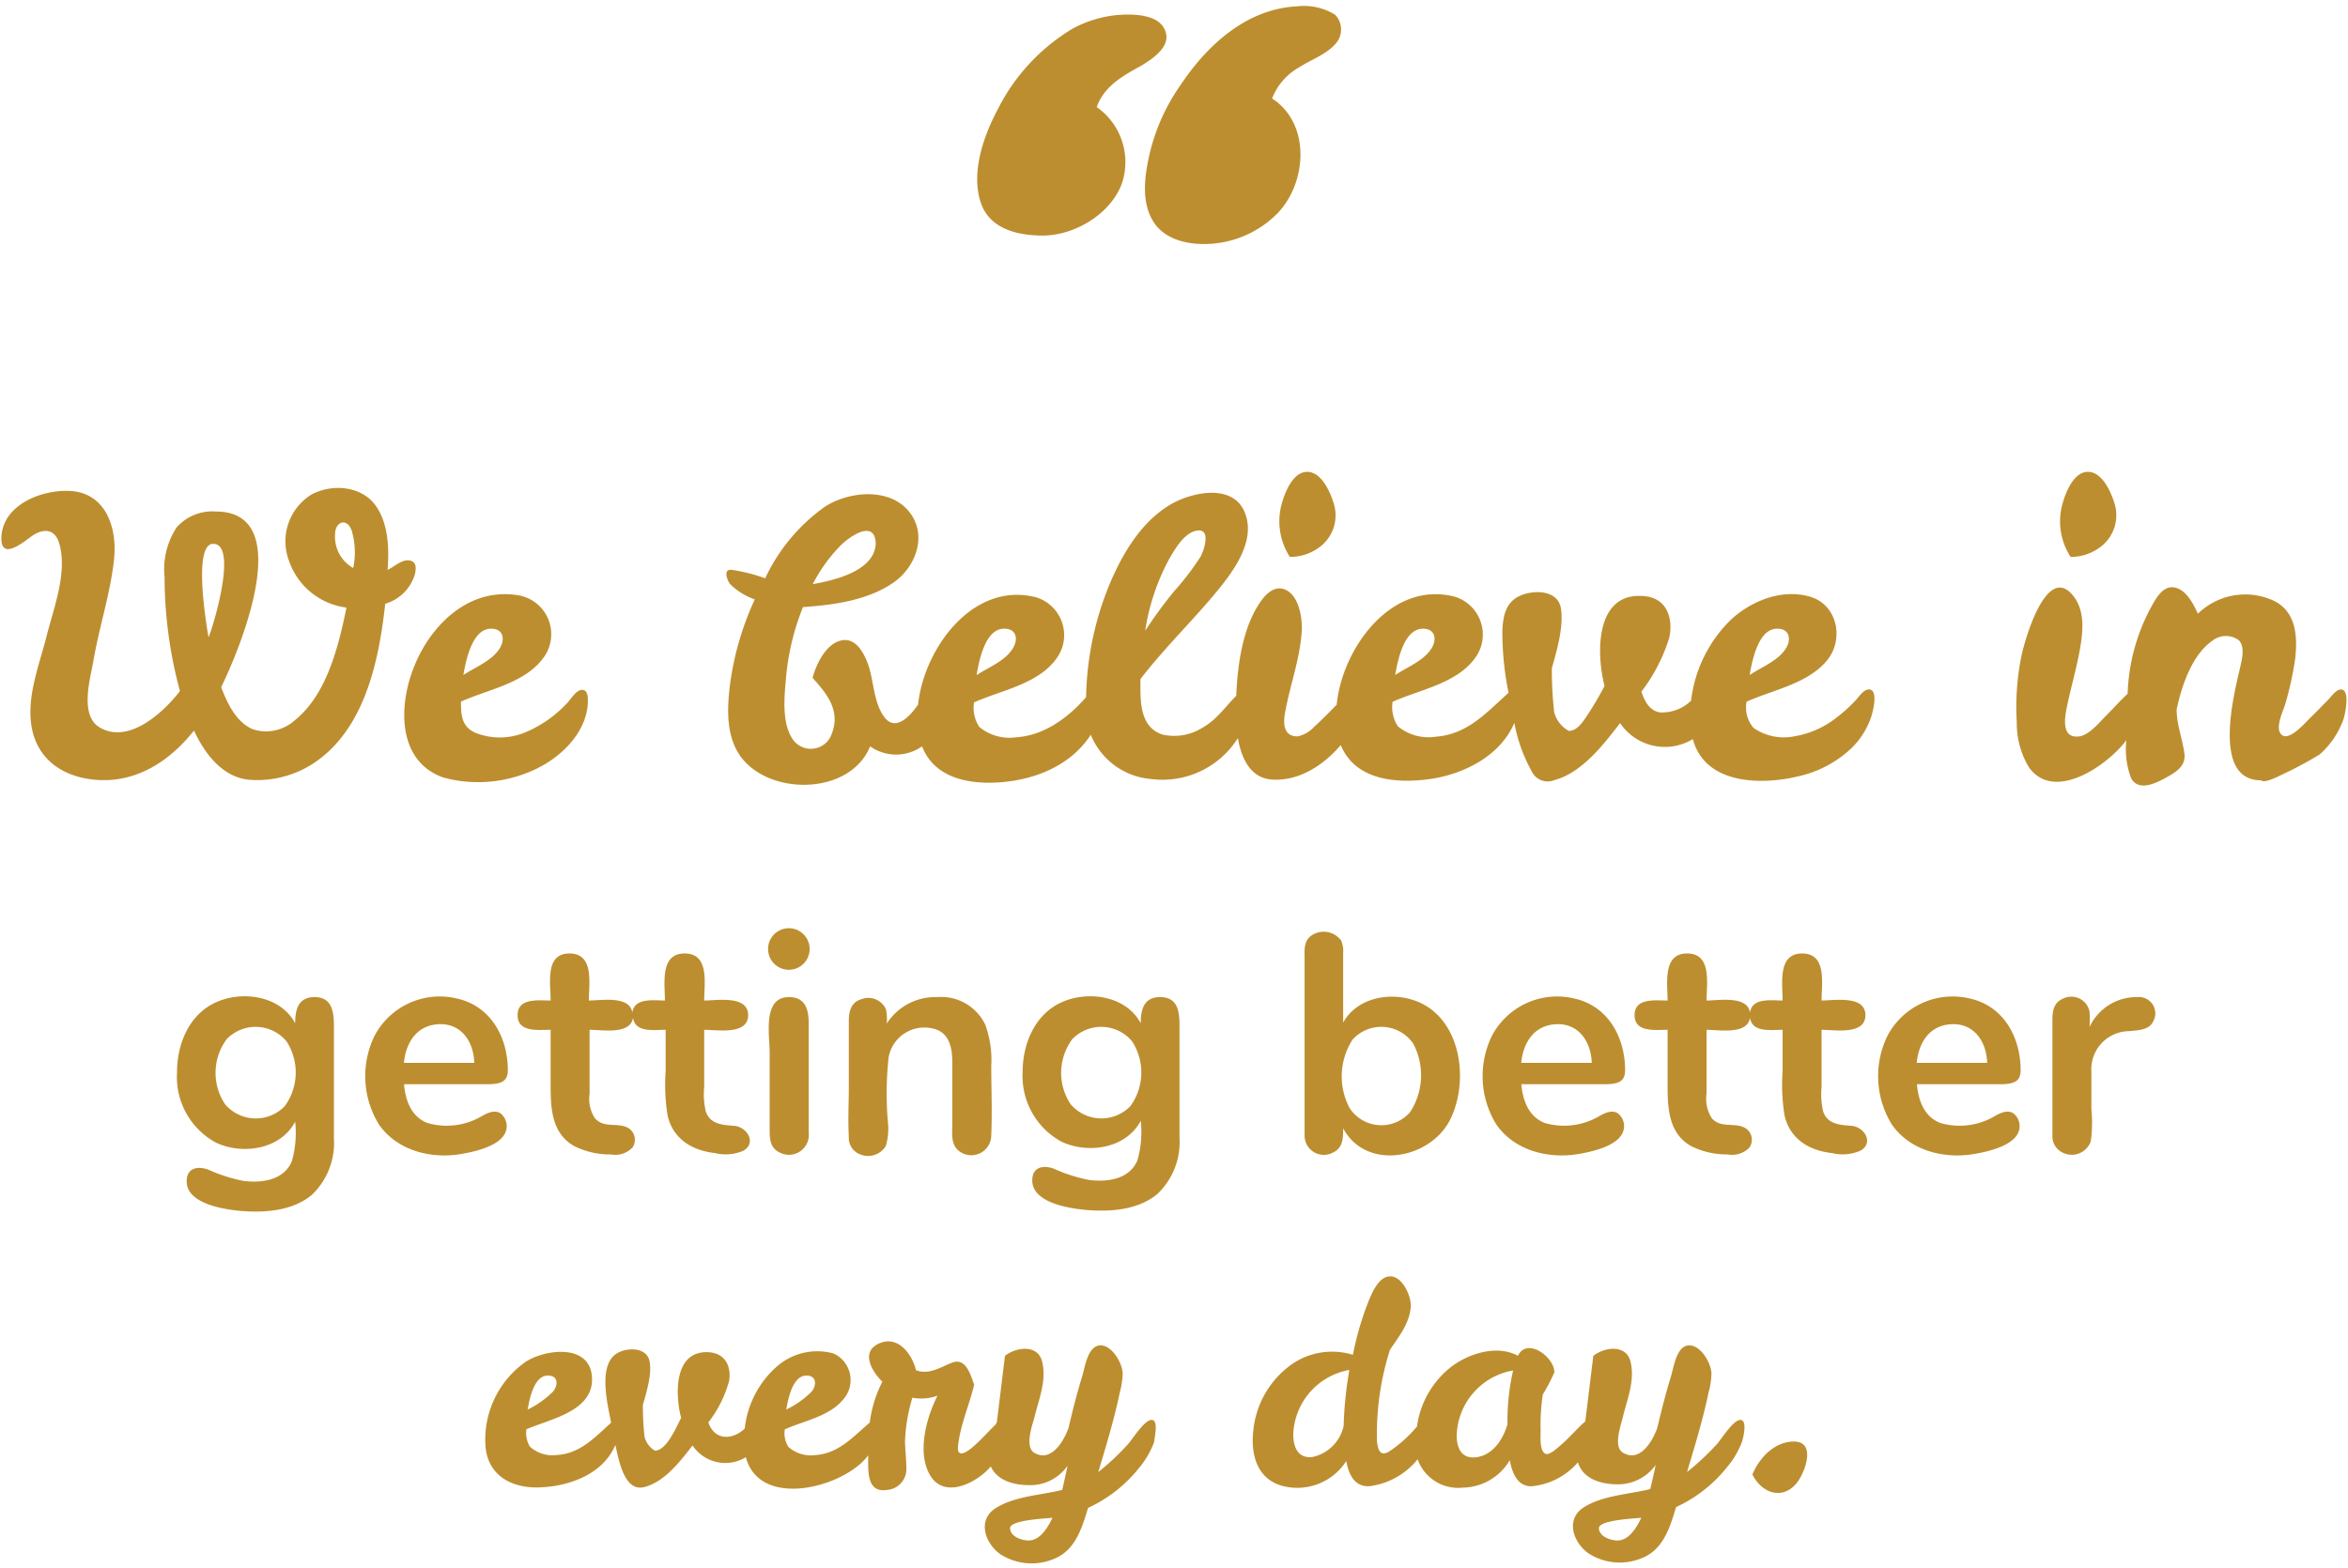 <svg id="Quote3" xmlns="http://www.w3.org/2000/svg" viewBox="0 0 226 151">
  <defs>
    <style>
      .cls-1 {
        fill: #bd8e2f;
      }
    </style>
  </defs>
  <title>Quote3</title>
  <g id="line3">
    <path id="every" class="cls-1" d="M110.84,136.71c-.69,0-1.86,1.89-2.27,2.34a24.19,24.19,0,0,1-2.86,2.68c.76-2.54,1.54-5.09,2.08-7.69a7.65,7.65,0,0,0,.27-1.84c-.06-1-1-2.63-2.11-2.67-1.26,0-1.51,2.07-1.79,3-.51,1.63-.92,3.29-1.31,4.94-.42,1.2-1.63,3.38-3.29,2.41-.94-.56-.23-2.58,0-3.39.42-1.76,1.2-3.55.75-5.39-.4-1.66-2.45-1.44-3.58-.56l-.78,6.39-.1.2c-.72.7-1.39,1.47-2.15,2.13-.57.51-1.61,1.22-1.49,0,.19-2,1.1-4,1.55-5.93-.34-1-.81-2.65-2.13-2.13-1.14.44-2.17,1.19-3.46.73-.39-1.58-1.75-3.41-3.58-2.57s-.59,2.78.34,3.67a11.81,11.81,0,0,0-1.21,3.93c-1.64,1.4-3,3-5.29,3.14a3.22,3.22,0,0,1-2.54-.79,2.42,2.42,0,0,1-.35-1.69c1.84-.83,4.29-1.24,5.63-2.89a2.81,2.81,0,0,0-.95-4.42,5.9,5.9,0,0,0-5.54,1.34,9.32,9.32,0,0,0-3,5.9c-1.25,1.16-2.92,1.11-3.5-.6a11.36,11.36,0,0,0,2-4c.23-1.45-.42-2.68-2-2.76-3.33-.16-3.21,4.09-2.62,6.32-.42.8-1.39,3.16-2.52,3.16a2.14,2.14,0,0,1-1-1.33,26.37,26.37,0,0,1-.16-3.08c.34-1.21.91-3,.63-4.25s-2-1.3-3-.78c-2.06,1.06-1,5.05-.69,6.75-1.58,1.42-3,3-5.26,3.11a3.24,3.24,0,0,1-2.54-.79,2.48,2.48,0,0,1-.35-1.69c2.31-1,6.5-1.74,6.31-5s-4.45-2.73-6.38-1.5a9.18,9.18,0,0,0-3.88,8c.16,2.87,2.41,4.16,5.1,4.1,2.86-.07,6.21-1.22,7.41-4.09.32,1.36.83,4.58,2.81,4.05s3.46-2.51,4.62-4a3.79,3.79,0,0,0,5.13,1.13c1.34,5.07,9.5,2.91,11.78-.18,0,1.41-.2,3.64,1.8,3.33a2,2,0,0,0,1.87-2c0-.89-.11-1.77-.13-2.66a16.43,16.43,0,0,1,.71-4.22,4.58,4.58,0,0,0,2.41-.19c-1.06,2.12-2,5.47-.7,7.67,1.4,2.35,4.55.67,5.84-.86.62,1.42,2.36,1.82,3.77,1.8a4.36,4.36,0,0,0,3.61-1.86c-.09.47-.26,1.24-.51,2.32-2,.5-4.6.6-6.41,1.76s-1,3.41.47,4.44a5.57,5.57,0,0,0,5.24.4c2-.85,2.62-3,3.19-4.87a13.42,13.42,0,0,0,4.9-3.84,8.41,8.41,0,0,0,1.45-2.47C111.12,138.41,111.54,136.71,110.84,136.71Zm-33.21-4.27c.94,0,1,.86.53,1.5a8.68,8.68,0,0,1-2.48,1.77Q76.22,132.44,77.63,132.44Zm-24.9,0c1,0,1,.86.54,1.5a8.82,8.82,0,0,1-2.48,1.77C51.15,133.53,51.8,132.44,52.73,132.44ZM99,148.32c-.66,0-1.78-.39-1.78-1.19s3.59-.93,4.08-1C100.62,147.58,99.86,148.32,99,148.32Z"/>
    <path id="day" class="cls-1" d="M167.51,136.71c-.69,0-1.85,1.89-2.26,2.34a25.09,25.09,0,0,1-2.87,2.68c.76-2.54,1.54-5.09,2.08-7.69a7.18,7.18,0,0,0,.27-1.84c-.06-1-1-2.63-2.11-2.67-1.26,0-1.5,2.07-1.79,3-.5,1.63-.92,3.29-1.31,4.94-.42,1.2-1.63,3.38-3.28,2.41-1-.56-.24-2.58-.05-3.39.42-1.76,1.2-3.55.75-5.39-.4-1.66-2.45-1.44-3.58-.56l-.77,6.31c-.86.74-1.57,1.63-2.45,2.36-.25.21-1,.93-1.38.76-.6-.24-.47-1.77-.47-2.23a19.31,19.31,0,0,1,.21-3.48,18.69,18.69,0,0,0,1.11-2.13c0-1.49-2.63-3.41-3.51-1.59-2-1.12-4.84-.2-6.52,1.14a8.78,8.78,0,0,0-3.19,5.66,12.43,12.43,0,0,1-2.76,2.46c-.81.43-1-.26-1.09-1a26.67,26.67,0,0,1,1.25-8.85c.86-1.26,1.88-2.54,2-4.13.08-1.11-1-3.39-2.4-2.85-.94.36-1.5,1.91-1.84,2.76a29.71,29.71,0,0,0-1.33,4.71,6.81,6.81,0,0,0-6.19,1.14,8.89,8.89,0,0,0-3.38,6c-.31,2.37.29,4.89,2.93,5.52a5.6,5.6,0,0,0,6-2.43c.23,1.26.78,2.51,2.24,2.42a7.09,7.09,0,0,0,4.63-2.59,4.13,4.13,0,0,0,4.33,2.73,5.35,5.35,0,0,0,4.54-2.64c.22,1.16.69,2.51,2.07,2.51a6.69,6.69,0,0,0,4.49-2.31c.48,1.6,2.18,2.09,3.68,2.12a4.46,4.46,0,0,0,3.8-1.86c-.09.47-.26,1.24-.52,2.32-2,.5-4.59.6-6.4,1.76s-1,3.41.47,4.44a5.55,5.55,0,0,0,5.23.4c2-.85,2.62-3,3.19-4.87a13.42,13.42,0,0,0,4.9-3.84,8.2,8.2,0,0,0,1.45-2.47C167.8,138.41,168.21,136.71,167.51,136.71Zm-38.18.57a3.91,3.91,0,0,1-3,3c-1.43.17-1.86-1-1.85-2.22a6.54,6.54,0,0,1,5.4-6.16A36.46,36.46,0,0,0,129.33,137.28Zm15.77-.17c-.39,1.38-1.31,2.86-2.81,3.16s-2.06-.7-2.08-2a6.54,6.54,0,0,1,5.43-6.32A21.63,21.63,0,0,0,145.1,137.11Zm10.59,11.21c-.67,0-1.79-.39-1.79-1.19s3.59-.93,4.08-1C157.3,147.58,156.53,148.32,155.69,148.32Z"/>
    <path id="period" class="cls-1" d="M172.67,138.79c-1.86,0-3.33,1.55-4,3.18.82,1.66,2.69,2.49,4.11,1C173.67,142.05,174.94,138.79,172.67,138.79Z"/>
  </g>
  <g id="line1-2">
    <path id="r" class="cls-1" d="M205.74,96a5,5,0,0,0-4.62,2.88,10.87,10.87,0,0,0,0-1.51,1.79,1.79,0,0,0-2.57-1.21c-1.1.48-1,1.61-1,2.59v8.16c0,.8,0,1.6,0,2.4a1.72,1.72,0,0,0,1,1.67,1.94,1.94,0,0,0,2.69-1.09,12.86,12.86,0,0,0,.06-3.1c0-1.21,0-2.41,0-3.62a3.67,3.67,0,0,1,3.6-3.89c.85-.09,2-.07,2.38-1A1.57,1.57,0,0,0,205.74,96Z"/>
    <path id="e" class="cls-1" d="M194.49,103.05c0-3.14-1.6-6.16-4.84-6.9a7.09,7.09,0,0,0-8,3.62,8.87,8.87,0,0,0,.44,8.49c1.71,2.48,4.91,3.32,7.78,2.87,1.3-.21,3.71-.72,4.35-2a1.56,1.56,0,0,0-.43-1.94c-.6-.38-1.33,0-1.88.32a6.64,6.64,0,0,1-5.15.61c-1.56-.6-2.12-2.18-2.25-3.73h8.26C193.69,104.34,194.49,104.22,194.49,103.05Zm-10-.72c.19-2,1.27-3.64,3.39-3.72s3.32,1.66,3.39,3.72Z"/>
    <path id="in" class="cls-1" d="M225.31,66.38c-.44,0-.91.67-1.17.94-.56.57-1.11,1.15-1.68,1.7s-2.08,2.35-2.83,1.74.19-2.41.36-3.07a32.06,32.06,0,0,0,.92-4.22c.27-2.33.08-4.84-2.43-5.79a6.53,6.53,0,0,0-6.93,1.41c-.42-.91-1.08-2.25-2.17-2.51-1.24-.3-1.94,1.18-2.43,2.06a18.71,18.71,0,0,0-2.16,8.16c-.72.66-1.37,1.4-2.06,2.09s-1.56,1.79-2.52,2c-1.84.3-1.49-1.78-1.26-2.87.42-2,1-3.93,1.32-5.94.25-1.61.35-3.44-.77-4.78-2.57-3.08-4.66,4.52-4.93,5.84a24.7,24.7,0,0,0-.45,6.42,8.19,8.19,0,0,0,1.19,4.35c2.47,3.38,7.65-.32,9.36-2.65a7.8,7.8,0,0,0,.46,3.68c.77,1.38,2.59.36,3.59-.2.85-.48,1.66-1.07,1.54-2.12-.18-1.49-.76-2.81-.75-4.34C210,66,211,63,213,61.65a2.09,2.09,0,0,1,2.5,0c.65.69.25,2,.07,2.82-.58,2.52-2.65,10.66,2.06,10.66.33.33,1.71-.41,2-.54a38.27,38.27,0,0,0,3.63-1.94,8.2,8.2,0,0,0,2.3-3.38C225.72,68.78,226.25,66.38,225.31,66.38Z"/>
    <path id="w" class="cls-1" d="M18.67,70.34c1,2.14,2.62,4.37,5.14,4.72A9.89,9.89,0,0,0,31,72.89c4.28-3.43,5.51-9.61,6.08-14.76a4.22,4.22,0,0,0,2.85-2.82c.13-.6.19-1.23-.53-1.35s-1.47.62-2.09.91c.15-2,.09-4.35-1.08-6.09-1.34-2-4.24-2.25-6.26-1.16a5.29,5.29,0,0,0-2.18,6.3,6.75,6.75,0,0,0,5.56,4.58c-.76,3.68-1.88,8.39-5,10.87a4.13,4.13,0,0,1-4,.85c-1.61-.67-2.49-2.53-3.06-4.06,1.7-3.47,7.36-16.87-.48-16.91A4.6,4.6,0,0,0,17,50.78a7.32,7.32,0,0,0-1.16,4.75,42.14,42.14,0,0,0,1.48,11c-1.52,2-4.87,5.13-7.67,3.54-2-1.11-1-4.57-.68-6.33.55-3.29,1.64-6.53,2-9.82.33-2.85-.62-6.21-3.87-6.62C4.4,47,.35,48.41.14,51.63,0,54,2.05,52.36,3,51.66c1.12-.81,2.28-.8,2.7.66.82,2.79-.54,6.24-1.22,8.94S2.62,66.88,3,69.7c.47,3.55,3.32,5.31,6.74,5.41C13.42,75.21,16.45,73.14,18.67,70.34ZM32.25,51.47c0-1.29,1.18-1.67,1.62-.33A7.47,7.47,0,0,1,34,54.69,3.45,3.45,0,0,1,32.25,51.47Zm-11.73.89c2.41,0,0,8-.45,9C19.89,60.29,18.53,52.36,20.52,52.36Z"/>
    <path id="dot" class="cls-1" d="M202.35,52.52a3.81,3.81,0,0,0,1.19-4c-.33-1.11-1.18-3.09-2.57-3.09s-2.14,2-2.43,3a6.29,6.29,0,0,0,.76,5.19A4.7,4.7,0,0,0,202.35,52.52Z"/>
    <path id="g" class="cls-1" d="M30.28,96c-1.59,0-1.87,1.23-1.87,2.52-1.42-2.66-5.1-3.18-7.66-2s-3.71,4-3.71,6.71A7.19,7.19,0,0,0,20.76,110c2.56,1.22,6.23.69,7.65-2a9.9,9.9,0,0,1-.32,3.8c-.76,1.84-2.89,2.12-4.65,1.9a15.5,15.5,0,0,1-3.4-1.09c-1.05-.38-2.12-.15-2.07,1.21.09,2.19,3.91,2.68,5.51,2.79,2.23.15,4.77-.08,6.55-1.58a6.89,6.89,0,0,0,2.11-5.4c0-2.13,0-4.27,0-6.4V98.81C32.14,97.5,32,96,30.28,96ZM27.41,106.5a3.88,3.88,0,0,1-5.76-.2,5.45,5.45,0,0,1,.17-6.25,3.87,3.87,0,0,1,5.75.2A5.51,5.51,0,0,1,27.41,106.5Z"/>
    <path id="dot-2" data-name="dot" class="cls-1" d="M127.21,52.52a3.81,3.81,0,0,0,1.18-4c-.33-1.11-1.18-3.09-2.57-3.09s-2.14,2-2.43,3a6.32,6.32,0,0,0,.76,5.19A4.72,4.72,0,0,0,127.21,52.52Z"/>
    <path id="e-2" data-name="e" class="cls-1" d="M38.91,68.86c0,2.68,1.08,5.06,3.76,6a12.82,12.82,0,0,0,8.54-.65c2.58-1.11,5.17-3.49,5.37-6.45,0-.41.08-1.29-.51-1.34s-1.15.94-1.46,1.25a11.63,11.63,0,0,1-4,2.82,6.35,6.35,0,0,1-4.86.06c-1.31-.59-1.38-1.67-1.38-3,2.57-1.16,6.06-1.74,7.86-4.12a3.8,3.8,0,0,0-2.31-6.11C43.51,56.23,38.91,63.21,38.91,68.86Zm8.36-8.33c1.25,0,1.37,1.13.76,2-.76,1.12-2.33,1.73-3.43,2.46C45.1,62,46,60.53,47.27,60.53Z"/>
    <path id="tt" class="cls-1" d="M178.17,108.39c-1.09-.08-2.25-.15-2.68-1.35a7.24,7.24,0,0,1-.16-2.37V99.15c1.26,0,4.22.53,4.22-1.41s-3-1.41-4.22-1.41c0-1.61.54-4.52-1.86-4.53s-1.89,2.91-1.89,4.53c-1.09,0-2.93-.3-3.14,1.16-.24-1.66-3-1.16-4.18-1.16,0-1.61.54-4.52-1.86-4.53s-1.89,2.91-1.89,4.53c-1.17,0-3.18-.28-3.18,1.41s2,1.41,3.18,1.41v5.44c0,2.18.13,4.52,2.23,5.74a7.73,7.73,0,0,0,3.57.82,2.29,2.29,0,0,0,2.08-.67,1.32,1.32,0,0,0-.42-1.88c-1-.57-2.33.07-3.21-.94a3.45,3.45,0,0,1-.5-2.36V99.15c1.19,0,3.94.5,4.18-1.16.21,1.46,2.05,1.16,3.14,1.16v4a18.46,18.46,0,0,0,.19,4.27c.53,2.25,2.37,3.36,4.57,3.6a4.3,4.3,0,0,0,2.75-.24C180.4,110,179.43,108.47,178.17,108.39Z"/>
    <path id="b" class="cls-1" d="M137.35,96.9c-2.52-1.59-6.54-1.22-8.07,1.56,0-2.22,0-4.44,0-6.66a2.63,2.63,0,0,0-.19-1.24,2.08,2.08,0,0,0-3-.38c-.62.57-.52,1.38-.52,2.13v15.33c0,.58,0,1.17,0,1.74a1.85,1.85,0,0,0,2.71,1.6c1-.45,1-1.43,1-2.35,2.19,4.09,8.2,3,10.2-.64C141.3,104.59,140.84,99.11,137.35,96.9Zm-1.62,10.17a3.66,3.66,0,0,1-5.82-.37,6.52,6.52,0,0,1,.28-6.61,3.73,3.73,0,0,1,5.83.38A6.5,6.5,0,0,1,135.73,107.07Z"/>
    <path id="n" class="cls-1" d="M90.22,96a5.57,5.57,0,0,0-4.87,2.55,4.75,4.75,0,0,0-.07-1.36,1.85,1.85,0,0,0-2.33-1c-1.07.3-1.25,1.21-1.25,2.16v6.29c0,1.6-.09,3.22,0,4.81a1.7,1.7,0,0,0,1.08,1.69,2,2,0,0,0,2.48-.8,5.89,5.89,0,0,0,.19-2.44,32.58,32.58,0,0,1,.08-6.09A3.49,3.49,0,0,1,89.66,99c1.67.29,2,1.79,2,3.27,0,2,0,3.95,0,5.92,0,.84-.15,1.89.52,2.52a1.92,1.92,0,0,0,3.23-1.43c.1-2.21,0-4.44,0-6.65a9.81,9.81,0,0,0-.59-4A4.7,4.7,0,0,0,90.22,96Z"/>
    <path id="believe" class="cls-1" d="M179.88,66.38c-.54,0-1,.79-1.36,1.14a14.48,14.48,0,0,1-1.8,1.61,8.87,8.87,0,0,1-4,1.76,5.12,5.12,0,0,1-3.93-.8,3,3,0,0,1-.68-2.53c2.53-1.14,5.8-1.7,7.68-3.9,1.74-2,1.12-5.42-1.57-6.21s-5.63.39-7.59,2.19a13,13,0,0,0-3.86,7.82,4,4,0,0,1-3,1.13c-1-.15-1.49-1.1-1.78-2a16.54,16.54,0,0,0,2.68-5.19c.41-1.89-.26-3.82-2.38-4-4.75-.49-4.67,5.49-3.85,8.64a30,30,0,0,1-1.57,2.69c-.41.61-1,1.64-1.87,1.64a2.89,2.89,0,0,1-1.41-1.82,37,37,0,0,1-.22-4.22c.48-1.71,1.16-4,.87-5.77s-2.65-1.81-4-1.17-1.56,2-1.63,3.23a29,29,0,0,0,.59,6.08c-2.12,1.91-3.95,4-7,4.23a4.63,4.63,0,0,1-3.65-1,3.35,3.35,0,0,1-.51-2.36c2.58-1.16,6.07-1.74,7.87-4.12a3.81,3.81,0,0,0-1.89-6c-6.15-1.59-10.85,5.05-11.36,10.4-.71.72-1.4,1.44-2.15,2.11a3,3,0,0,1-1.62.94c-1.37,0-1.38-1.26-1.21-2.23.48-2.72,1.51-5.37,1.63-8.16,0-1.2-.31-3.09-1.52-3.7-.9-.46-1.72.15-2.26.85-1.91,2.49-2.41,6.3-2.54,9.33-1.12,1.13-1.93,2.38-3.38,3.15a5.09,5.09,0,0,1-3.73.58c-2.27-.76-2.11-3.39-2.11-5.34,2.1-2.72,4.53-5.13,6.76-7.73,1.81-2.13,4.61-5.49,3.2-8.49-1.24-2.65-5.18-1.73-7.14-.54-2.7,1.63-4.43,4.5-5.66,7.32a29.81,29.81,0,0,0-2.39,11.18c-1.73,2-4.09,3.72-6.78,3.87a4.53,4.53,0,0,1-3.5-1,3.35,3.35,0,0,1-.51-2.36c2.58-1.16,6.06-1.74,7.86-4.12a3.81,3.81,0,0,0-1.88-6c-6.13-1.58-10.81,5-11.36,10.32-.68,1-2.14,2.71-3.26,1.2-1-1.35-1-3.33-1.49-4.87-.37-1.13-1.19-2.85-2.68-2.49s-2.39,2.33-2.73,3.59c1.42,1.58,2.73,3.19,1.83,5.44a2.12,2.12,0,0,1-3.79.4c-1-1.57-.76-4-.6-5.77a23.67,23.67,0,0,1,1.64-6.88c2.93-.2,6.23-.64,8.71-2.36,2.18-1.51,3.33-4.65,1.45-6.89s-5.64-1.92-8-.45a17.59,17.59,0,0,0-5.8,6.93,16.22,16.22,0,0,0-3.26-.82c-.83-.06-.37,1.06-.11,1.38a6.27,6.27,0,0,0,2.37,1.47,28.34,28.34,0,0,0-2.39,8.24c-.28,2.32-.4,5,1.11,7,2.88,3.72,10.5,3.56,12.38-1.09a4.35,4.35,0,0,0,5,0c1.22,3.14,4.66,3.69,7.64,3.45,3.34-.27,6.72-1.65,8.6-4.57A6.85,6.85,0,0,0,110.77,75a8.57,8.57,0,0,0,8.38-3.94c.32,1.9,1.19,3.92,3.38,4,2.58.13,4.9-1.43,6.52-3.32,1.39,3.36,5.25,3.7,8.41,3.29,3.32-.43,6.92-2.19,8.3-5.43a15,15,0,0,0,1.66,4.64,1.7,1.7,0,0,0,2.19.87c2.65-.7,4.75-3.44,6.33-5.49a5.19,5.19,0,0,0,7,1.54c1.16,4.37,6.55,4.45,10.12,3.59A10.81,10.81,0,0,0,178.24,72a7.5,7.5,0,0,0,1.87-3C180.26,68.57,180.84,66.38,179.88,66.38Zm-8.81-5.85c1.25,0,1.37,1.13.76,2-.76,1.12-2.33,1.73-3.42,2.46C168.9,62,169.79,60.53,171.07,60.53Zm-34.11,0c1.25,0,1.37,1.13.76,2-.76,1.12-2.33,1.73-3.43,2.46C134.79,62,135.67,60.53,137,60.53Zm-24.37-6.81c.54-.91,1.38-2.37,2.54-2.62,1.49-.32.78,1.87.41,2.52A26.21,26.21,0,0,1,113,56.94a44.68,44.68,0,0,0-2.77,3.78A21.23,21.23,0,0,1,112.59,53.72ZM96.66,60.53c1.26,0,1.37,1.13.76,2C96.67,63.67,95.09,64.28,94,65,94.49,62,95.38,60.53,96.66,60.53ZM81,52.43c.9-.85,3.23-2.44,3.29-.07-.13,2.64-4.06,3.53-6.06,3.88A15.14,15.14,0,0,1,81,52.43Z"/>
    <path id="e-3" data-name="e" class="cls-1" d="M156.42,103.05c0-3.14-1.6-6.16-4.84-6.9a7.09,7.09,0,0,0-8,3.62,8.87,8.87,0,0,0,.44,8.49c1.71,2.48,4.91,3.32,7.78,2.87,1.3-.21,3.71-.72,4.35-2a1.56,1.56,0,0,0-.43-1.94c-.6-.38-1.33,0-1.87.32a6.67,6.67,0,0,1-5.16.61c-1.56-.6-2.12-2.18-2.26-3.73h8.27C155.62,104.34,156.42,104.22,156.42,103.05Zm-10-.72c.2-2,1.28-3.64,3.4-3.72s3.32,1.66,3.39,3.72Z"/>
    <path id="g-2" data-name="g" class="cls-1" d="M111.66,96c-1.58,0-1.86,1.23-1.86,2.52-1.42-2.66-5.1-3.18-7.66-2s-3.71,4-3.71,6.71a7.19,7.19,0,0,0,3.72,6.68c2.56,1.22,6.23.69,7.65-2a9.9,9.9,0,0,1-.32,3.8c-.76,1.84-2.89,2.12-4.65,1.9a15.5,15.5,0,0,1-3.4-1.09c-1.05-.38-2.12-.15-2.07,1.21.09,2.19,3.91,2.68,5.52,2.79,2.22.15,4.76-.08,6.54-1.58a6.89,6.89,0,0,0,2.11-5.4c0-2.13,0-4.27,0-6.4V98.81C113.53,97.5,113.43,96,111.66,96ZM108.8,106.5a3.88,3.88,0,0,1-5.76-.2,5.45,5.45,0,0,1,.17-6.25,3.87,3.87,0,0,1,5.75.2A5.51,5.51,0,0,1,108.8,106.5Z"/>
    <path id="tt-2" data-name="tt" class="cls-1" d="M70.62,108.39c-1.09-.08-2.25-.15-2.68-1.35a7.24,7.24,0,0,1-.16-2.37V99.15c1.26,0,4.23.53,4.23-1.41s-3-1.41-4.23-1.41c0-1.61.54-4.52-1.87-4.53S64,94.71,64,96.33c-1.09,0-2.93-.3-3.14,1.16-.24-1.66-3-1.16-4.18-1.16,0-1.61.54-4.52-1.86-4.53S53,94.71,53,96.33c-1.17,0-3.18-.28-3.18,1.41s2,1.41,3.18,1.41v5.44c0,2.18.13,4.52,2.24,5.74a7.66,7.66,0,0,0,3.56.82,2.29,2.29,0,0,0,2.08-.67,1.32,1.32,0,0,0-.42-1.88c-1-.57-2.33.07-3.2-.94a3.4,3.4,0,0,1-.51-2.36V99.15c1.19,0,3.94.5,4.18-1.16.21,1.46,2,1.16,3.14,1.16v4a18.46,18.46,0,0,0,.19,4.27c.53,2.25,2.37,3.36,4.57,3.6a4.3,4.3,0,0,0,2.75-.24C72.85,110,71.88,108.47,70.62,108.39Z"/>
    <path id="e-4" data-name="e" class="cls-1" d="M48.88,103.05c0-3.14-1.61-6.16-4.85-6.9a7.09,7.09,0,0,0-8,3.62,8.87,8.87,0,0,0,.44,8.49c1.71,2.48,4.91,3.32,7.78,2.87,1.3-.21,3.71-.72,4.35-2a1.56,1.56,0,0,0-.43-1.94c-.6-.38-1.33,0-1.88.32a6.64,6.64,0,0,1-5.15.61c-1.56-.6-2.12-2.18-2.25-3.73h8.26C48.07,104.34,48.88,104.22,48.88,103.05Zm-10-.72c.19-2,1.27-3.64,3.39-3.72s3.32,1.66,3.38,3.72Z"/>
    <path id="dot-3" data-name="dot" class="cls-1" d="M75.93,89.37a2,2,0,1,0,0,4A2,2,0,1,0,75.93,89.37Z"/>
    <path id="i" class="cls-1" d="M75.93,96c-2.55,0-1.85,3.65-1.85,5.32v7.33c0,.92,0,1.89,1,2.33a1.91,1.91,0,0,0,2.76-1.91c0-2.26,0-4.53,0-6.8V98.5C77.83,97.23,77.55,96,75.93,96Z"/>
  </g>
  <path id="Apostrophe3" class="cls-1" d="M100.36,22.68c-2.37,0-5.08-.62-5.94-3.12-1-2.88.24-6.46,1.6-9a19,19,0,0,1,7.2-7.79,11.27,11.27,0,0,1,4.19-1.31c1.32-.13,3.71-.15,4.54,1.11,1.1,1.69-.86,3-2.08,3.74-1.8,1-3.56,1.94-4.31,4A6.46,6.46,0,0,1,108,17.62C106.94,20.6,103.43,22.68,100.36,22.68Zm22.08-13.2c3.7,2.4,3.39,8,.58,11a9.94,9.94,0,0,1-6,2.95c-2.11.24-4.77-.13-6-2.08s-.82-4.52-.37-6.53a19.09,19.09,0,0,1,3-6.66C116.2,4.33,120,.85,124.84.61a5.72,5.72,0,0,1,3.67.81,2.05,2.05,0,0,1,0,2.84c-.89,1-2.39,1.52-3.51,2.25A5.87,5.87,0,0,0,122.44,9.48Z"/>
</svg>
